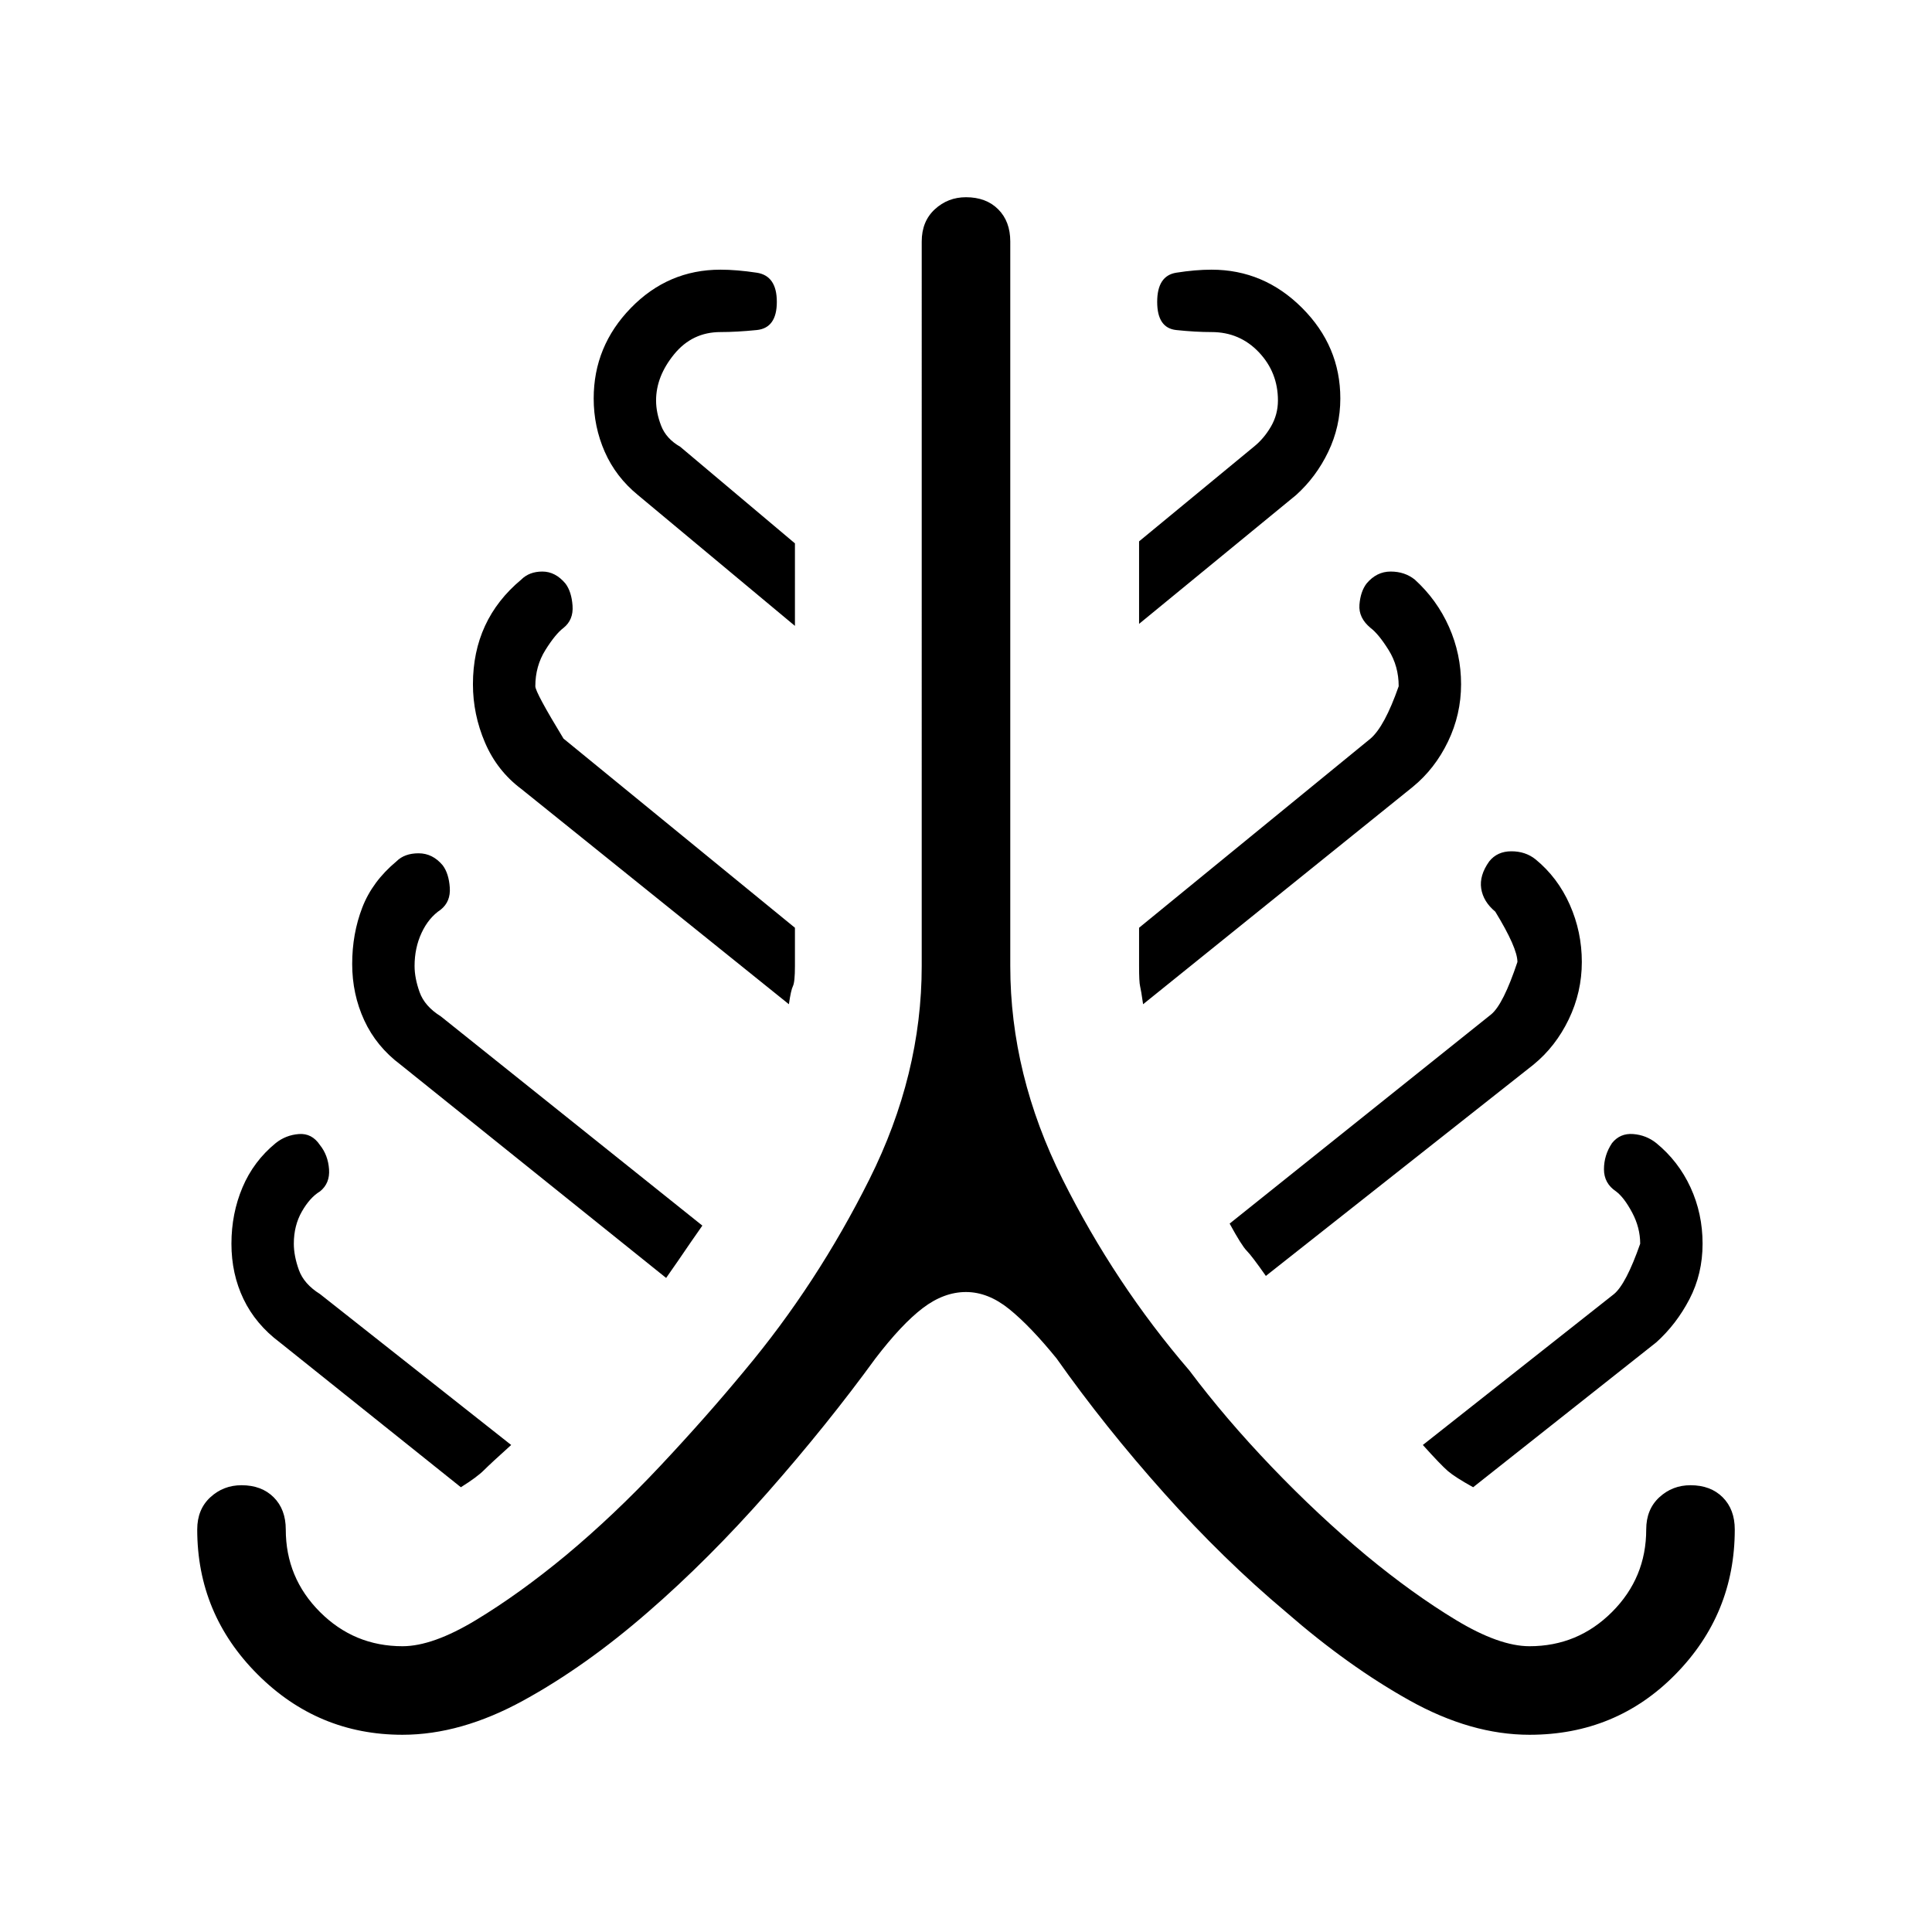 <svg xmlns="http://www.w3.org/2000/svg" height="48" width="48"><path d="M10 43.1q-2.1 0-3.6-1.5T4.9 38q0-.5.325-.8.325-.3.775-.3.5 0 .8.3.3.3.3.8 0 1.2.85 2.05.85.85 2.05.85.75 0 1.825-.65t2.225-1.6q1.2-1 2.35-2.225 1.15-1.225 2.1-2.375 1.8-2.15 3.1-4.75t1.3-5.3V6q0-.5.325-.8.325-.3.775-.3.5 0 .8.3.3.3.3.8v18q0 2.7 1.3 5.3 1.3 2.6 3.15 4.75.9 1.2 2.05 2.4t2.35 2.2q1.15.95 2.225 1.6 1.075.65 1.825.65 1.2 0 2.05-.85.85-.85.85-2.05 0-.5.325-.8.325-.3.775-.3.5 0 .8.3.3.3.3.8 0 2.1-1.475 3.6T38 43.1q-1.45 0-2.975-.85-1.525-.85-3.075-2.2-1.55-1.3-3.025-2.95-1.475-1.65-2.675-3.35-.65-.8-1.175-1.225Q24.55 32.1 24 32.1q-.55 0-1.075.4-.525.4-1.175 1.25-1.2 1.65-2.675 3.325Q17.6 38.75 16.1 40.05q-1.55 1.35-3.1 2.2-1.55.85-3 .85Zm1.45-6.15-4.5-3.6q-.6-.45-.9-1.075-.3-.625-.3-1.375t.275-1.4q.275-.65.825-1.1.25-.2.575-.225.325-.025.525.275.2.25.225.6.025.35-.225.55-.25.15-.45.5t-.2.8q0 .3.125.65.125.35.525.6l4.75 3.75q-.5.45-.675.625-.175.175-.575.425Zm5.1-5.2-6.6-5.3q-.6-.45-.9-1.1-.3-.65-.3-1.4 0-.75.25-1.4.25-.65.85-1.15.2-.2.55-.2.35 0 .6.3.15.2.175.55.025.35-.225.55-.3.2-.475.575-.175.375-.175.825 0 .3.125.65.125.35.525.6l6.5 5.2q-.35.5-.45.65-.1.15-.45.65Zm3.05-6.8-6.65-5.35q-.6-.45-.9-1.15-.3-.7-.3-1.45 0-.8.3-1.45.3-.65.9-1.15.2-.2.525-.2t.575.3q.15.2.175.55.025.35-.225.55-.2.15-.45.55t-.25.9q0 .15.7 1.3l5.75 4.7V24q0 .4-.05.5-.05.1-.1.45Zm.15-9.4-3.9-3.25q-.55-.45-.825-1.075-.275-.625-.275-1.325 0-1.3.925-2.25T17.9 6.7q.4 0 .9.075t.5.725q0 .65-.5.7-.5.05-.9.05-.7 0-1.15.55-.45.55-.45 1.15 0 .3.125.625t.475.525l2.85 2.4Zm8.65 9.4q-.05-.35-.075-.45-.025-.1-.025-.5v-.95l5.75-4.7q.35-.3.7-1.3 0-.5-.25-.9t-.45-.55q-.3-.25-.275-.575.025-.325.175-.525.25-.3.6-.3t.6.2q.55.5.85 1.175.3.675.3 1.425t-.325 1.425q-.325.675-.875 1.125Zm-.1-9.45v-2.05l2.85-2.35q.25-.2.425-.5t.175-.65q0-.7-.475-1.2t-1.175-.5q-.4 0-.875-.05t-.475-.7q0-.65.475-.725.475-.075.875-.075 1.3 0 2.25.95t.95 2.25q0 .7-.3 1.325t-.8 1.075Zm3.15 16.2q-.35-.5-.475-.625t-.425-.675l6.5-5.2q.3-.25.65-1.3 0-.35-.55-1.25-.3-.25-.35-.575-.05-.325.2-.675.2-.25.55-.25.35 0 .6.2.55.45.85 1.125.3.675.3 1.425t-.325 1.425Q38.65 26 38.1 26.45Zm5.15 5.25q-.45-.25-.625-.4-.175-.15-.625-.65l4.75-3.75q.3-.25.65-1.25 0-.4-.2-.775t-.4-.525q-.3-.2-.3-.55 0-.35.2-.65.2-.25.525-.225.325.025.575.225.55.45.85 1.1.3.65.3 1.4 0 .75-.325 1.375t-.825 1.075Z"/></svg>